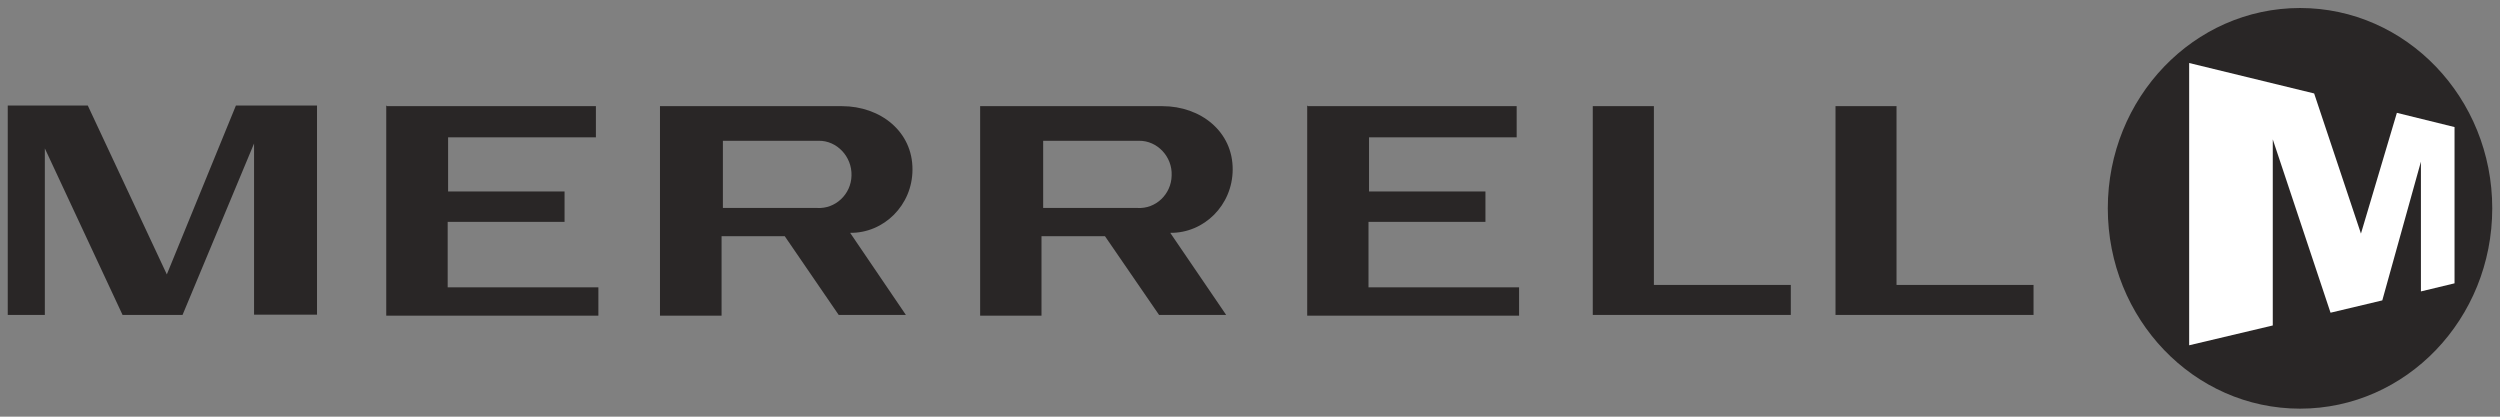 <svg width="108" height="18" viewBox="0 0 108 18" fill="none" xmlns="http://www.w3.org/2000/svg">
<rect x="0" y="0" width="108" height="18" fill="#808080" stroke="none"/>
<g clip-path="url(#clip0_5_226)">
<path d="M87.849 12.31V13.604H79.294V4.586H81.93V12.31H87.849ZM71.448 12.31H77.363V13.604H68.808V4.586H71.448V12.31ZM59.119 12.412H65.624V13.638H56.471V4.558L56.507 4.586H65.52V5.934H59.142V8.272H64.171V9.585H59.119L59.119 12.412ZM49.143 8.984H45.065V6.082H49.207C49.989 6.072 50.653 6.765 50.615 7.585C50.599 8.397 49.923 9.03 49.143 8.984ZM53.252 7.331C53.266 5.689 51.876 4.586 50.217 4.586H42.342V13.638H44.993V10.205H47.736L50.071 13.604H52.97L50.555 10.059C52.024 10.074 53.243 8.858 53.252 7.331ZM10.192 4.558H13.695V13.594H10.975V6.199L7.886 13.604H5.294L1.937 6.411V13.604H0.335V4.558H3.792L7.207 11.854L10.192 4.558ZM19.34 12.412H25.85V13.638H16.686V4.558L16.728 4.586H25.743V5.934H19.358V8.272H24.389V9.585H19.34V12.412ZM35.304 8.984H31.229V6.082H35.374C36.151 6.072 36.811 6.765 36.785 7.585C36.769 8.397 36.085 9.03 35.304 8.984ZM39.419 7.331C39.432 5.689 38.041 4.586 36.371 4.586H28.511V13.638H31.172V10.205H33.902L36.231 13.604H39.134L36.726 10.059C38.19 10.074 39.416 8.858 39.419 7.331ZM107.665 8.999C107.665 13.78 103.947 17.654 99.361 17.654C94.775 17.654 91.057 13.78 91.057 8.999C91.057 4.221 94.775 0.346 99.361 0.346C103.947 0.346 107.665 4.221 107.665 8.999Z" fill="#292626"/>
<path d="M94.572 2.722V14.916L98.184 14.06V6.021L100.679 13.509L102.915 12.977L104.584 6.983V12.589L106.036 12.24V5.489L103.545 4.875L101.993 10.091L99.971 4.037L94.572 2.722Z" fill="white"/>
</g>
<defs>
<clipPath id="clip0_5_226">
<rect width="108" height="18" fill="white"/>
</clipPath>
</defs>
</svg>
